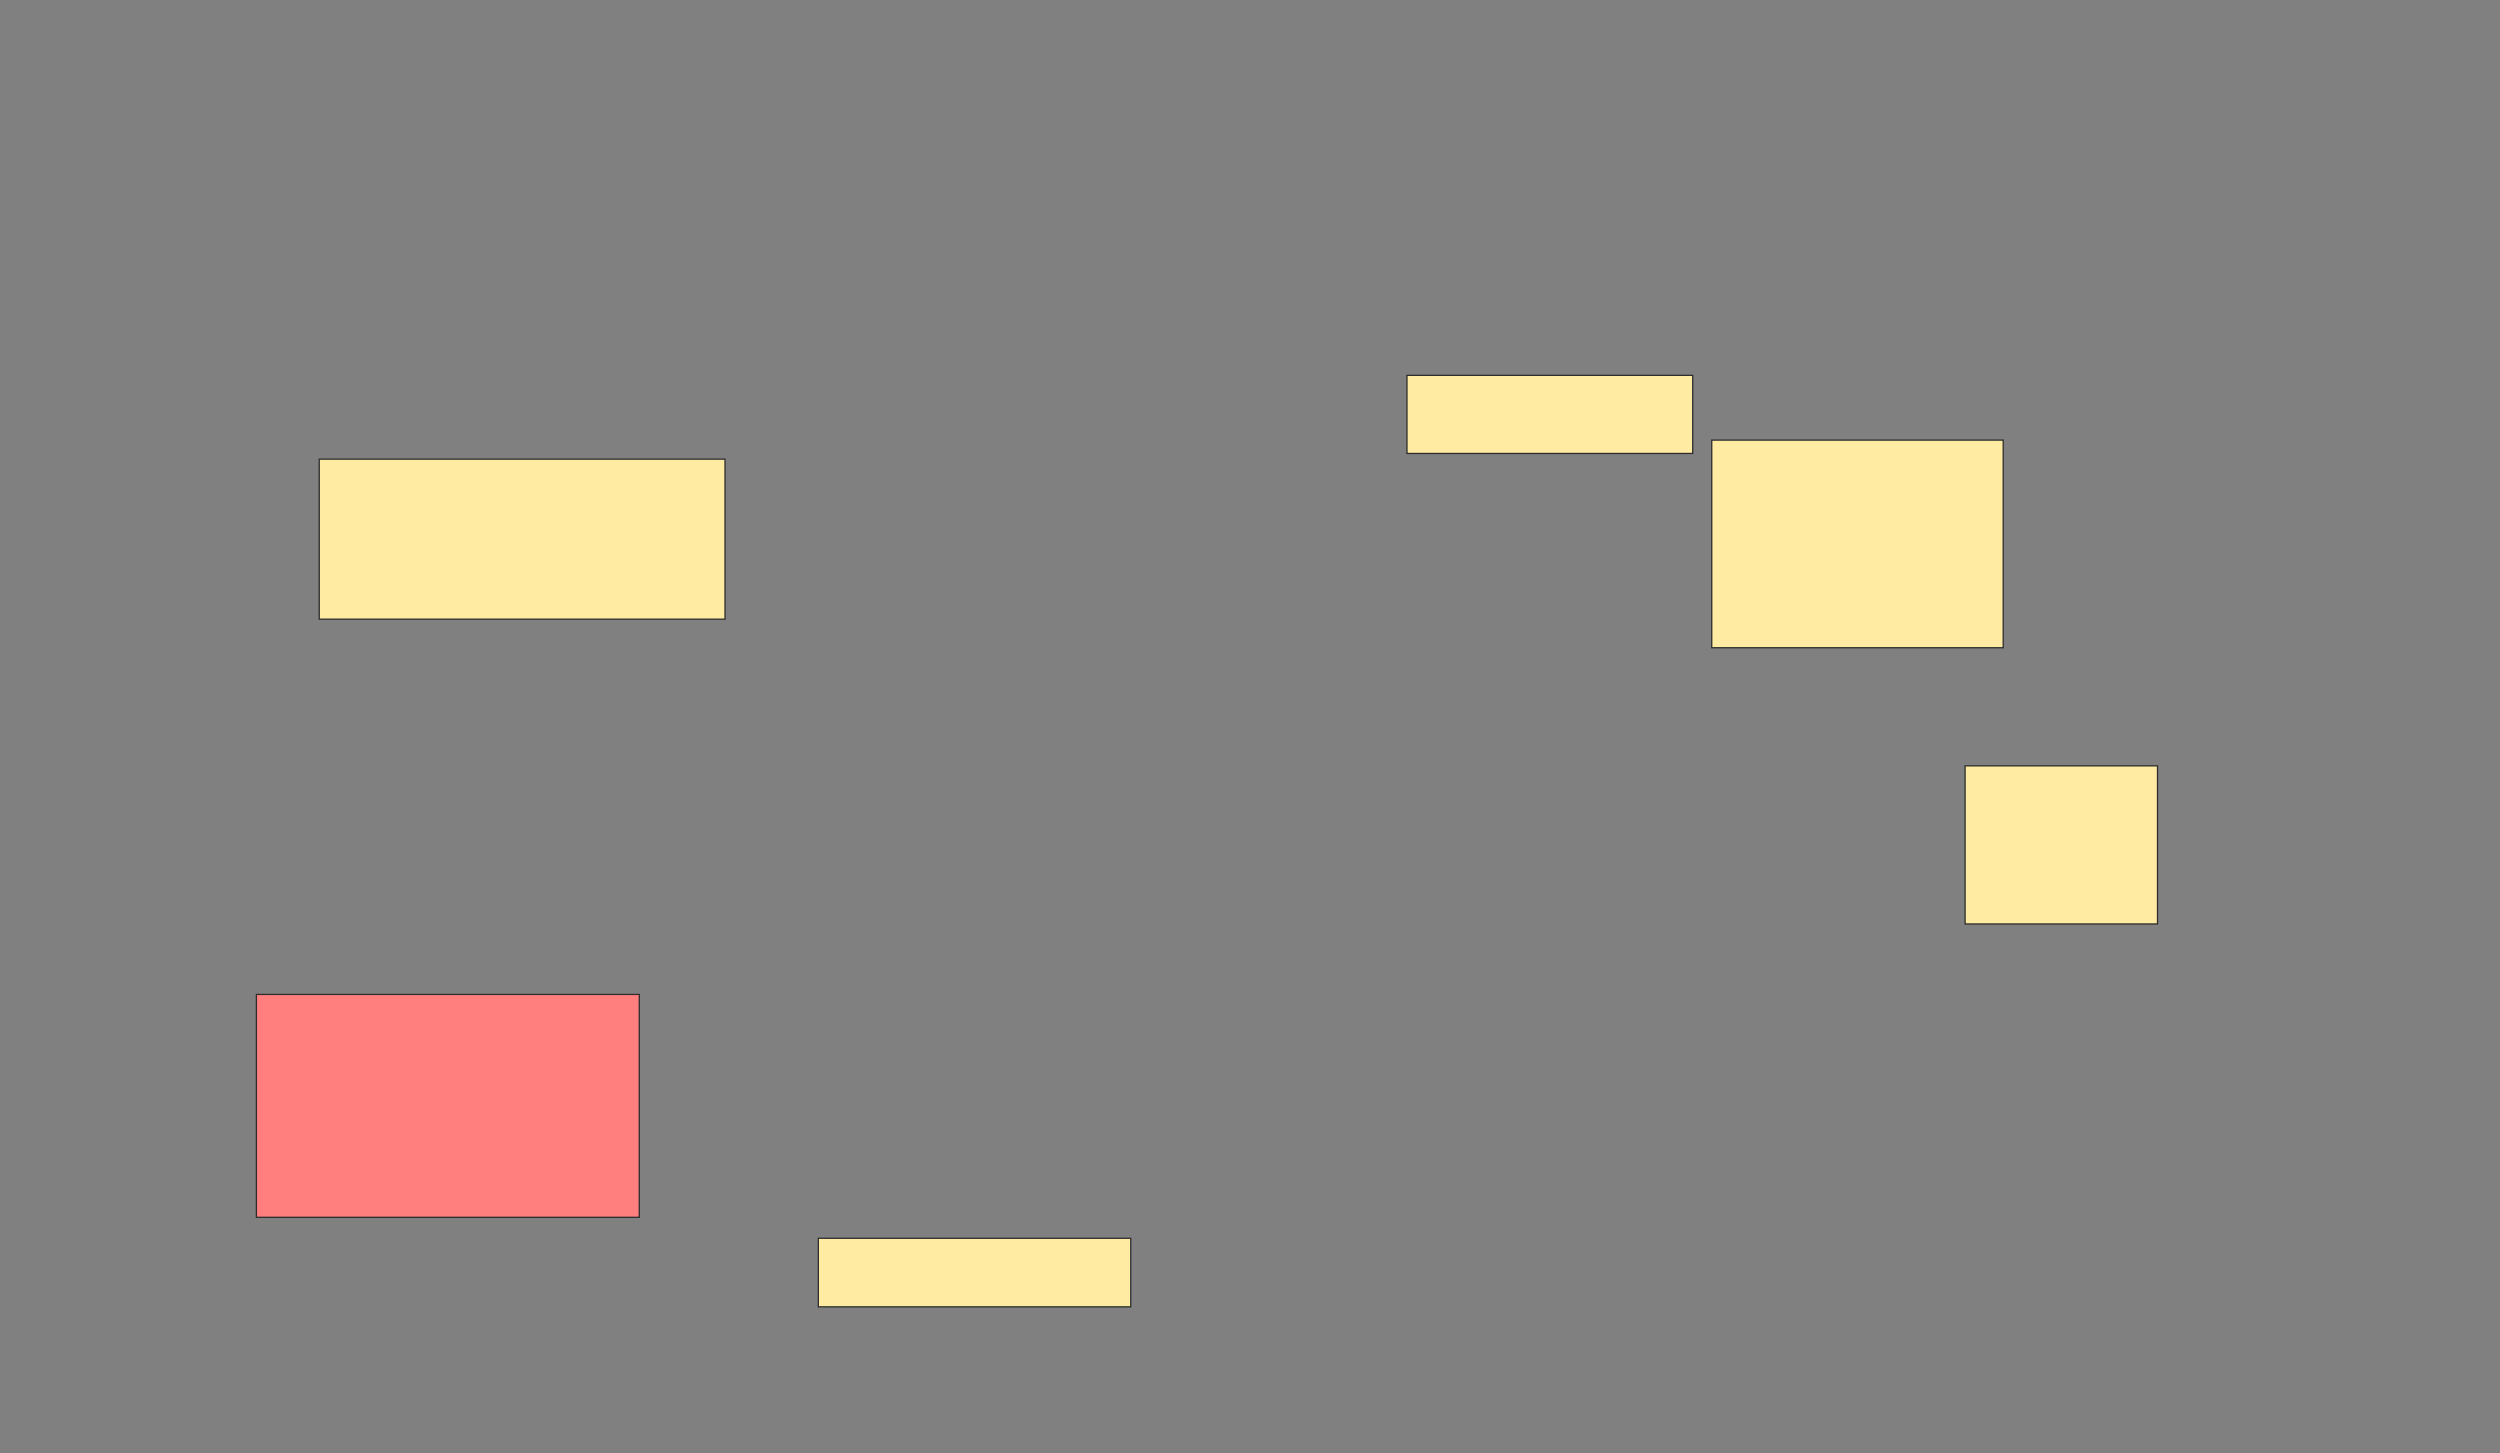 <svg height="1122" width="1930" xmlns="http://www.w3.org/2000/svg">
 <rect width="100%" height="100%" fill="#808080" stroke="none"/>
 <!-- Created with Image Occlusion Enhanced -->
 <g>
  <title>Labels</title>
 </g>
 <g>
  <title>Masks</title>
  <rect fill="#FFEBA2" height="123.529" id="983baeeade324f67beeede71b6c46280-ao-1" stroke="#2D2D2D" width="313.235" x="246.471" y="354.471"/>
  <rect class="qshape" fill="#FF7E7E" height="172.059" id="983baeeade324f67beeede71b6c46280-ao-2" stroke="#2D2D2D" width="295.588" x="197.941" y="767.706"/>
  <rect fill="#FFEBA2" height="60.294" id="983baeeade324f67beeede71b6c46280-ao-3" stroke="#2D2D2D" width="220.588" x="1086.176" y="289.765"/>
  <rect fill="#FFEBA2" height="160.294" id="983baeeade324f67beeede71b6c46280-ao-4" stroke="#2D2D2D" width="225" x="1321.471" y="339.765"/>
  <rect fill="#FFEBA2" height="122.059" id="983baeeade324f67beeede71b6c46280-ao-5" stroke="#2D2D2D" width="148.529" x="1517.059" y="591.235"/>
  <rect fill="#FFEBA2" height="52.941" id="983baeeade324f67beeede71b6c46280-ao-6" stroke="#2D2D2D" width="241.176" x="631.765" y="955.941"/>
 </g>
</svg>